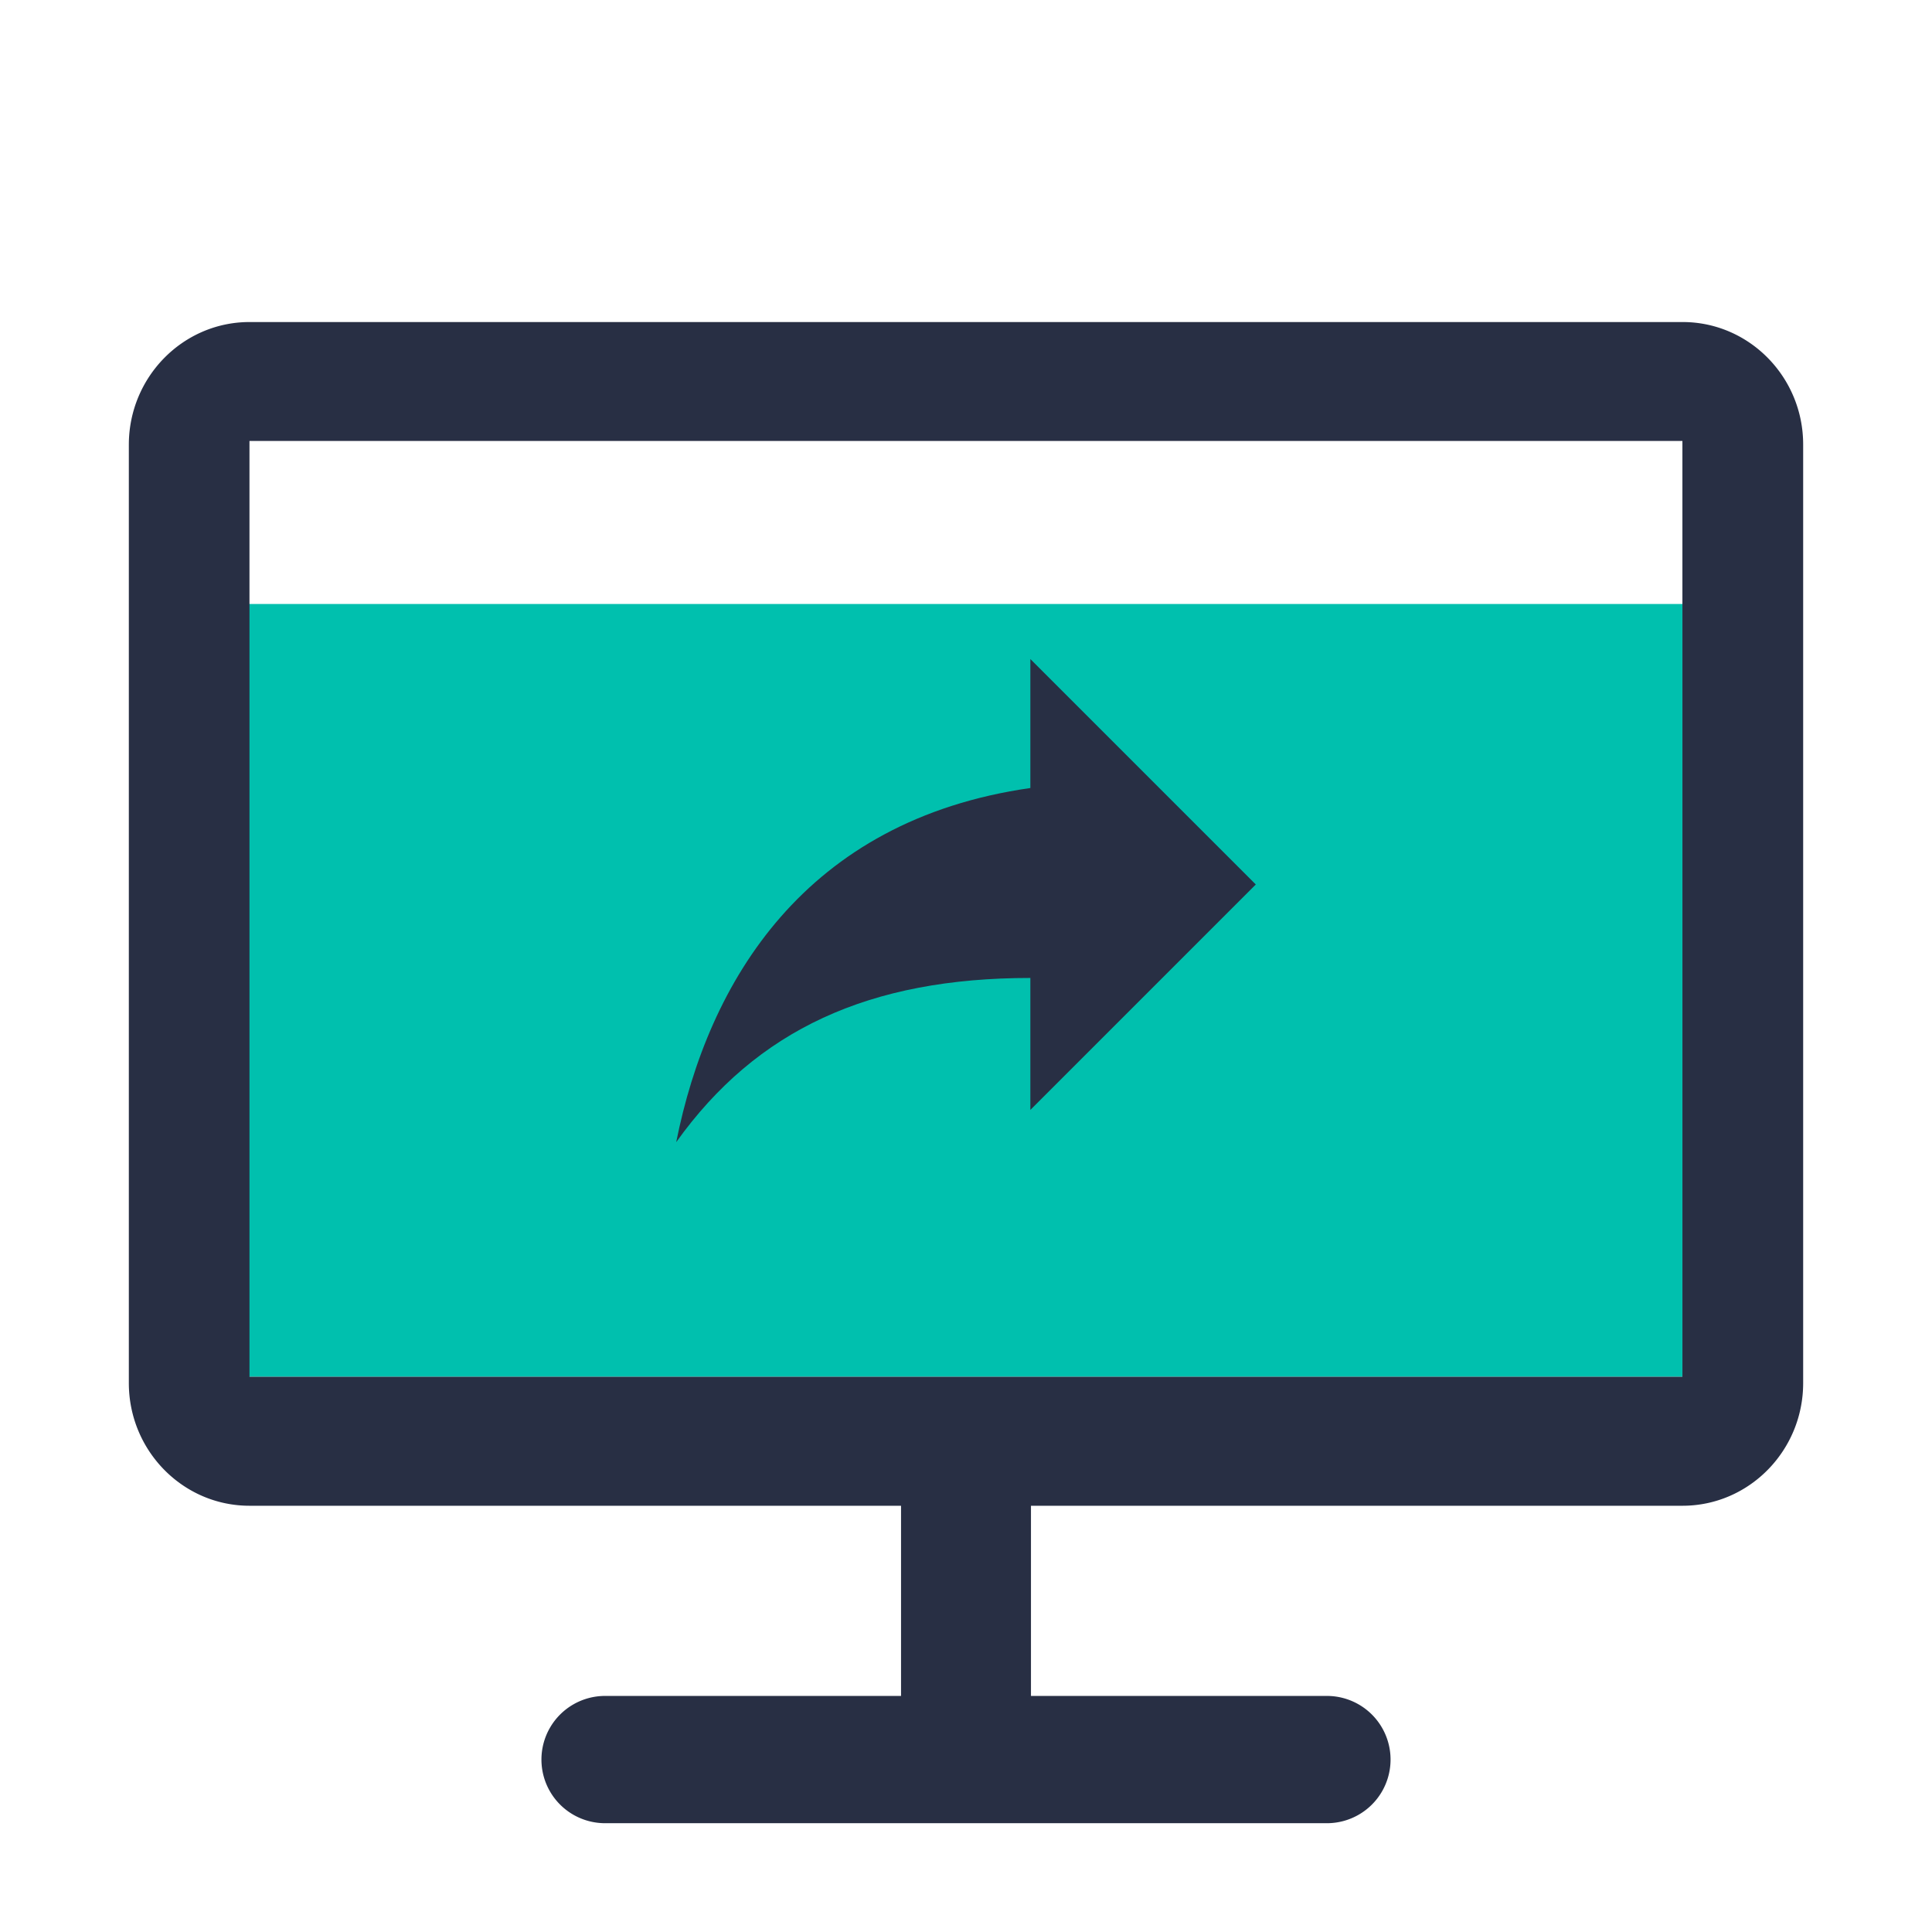 <?xml version="1.0" standalone="no"?><!DOCTYPE svg PUBLIC "-//W3C//DTD SVG 1.1//EN" "http://www.w3.org/Graphics/SVG/1.1/DTD/svg11.dtd"><svg t="1597300980536" class="icon" viewBox="0 0 1024 1024" version="1.1" xmlns="http://www.w3.org/2000/svg" p-id="4812" xmlns:xlink="http://www.w3.org/1999/xlink" width="48" height="48"><defs><style type="text/css"></style></defs><path d="M128 729.728h763.712v-409.6H128z" fill="#00C0AE" p-id="4813"></path><path d="M546.112 417.664c-119.488 17.088-170.688 102.4-187.712 187.712 42.688-59.712 102.4-87.04 187.712-87.04v69.952l119.488-119.488-119.488-119.488v68.352z" fill="#282F44" p-id="4814"></path><path d="M891.84 170.688c35.264 0 63.936 29.184 63.872 65.024v497.344c0 35.84-28.672 65.024-63.936 65.024h-345.344v100.8h156.864a33.728 33.728 0 0 1 0 67.456h-382.592a33.728 33.728 0 0 1 0-67.456h156.864v-100.8h-345.344c-35.264 0-63.936-29.184-63.936-65.024v-497.344c0-35.84 28.672-65.024 63.936-65.024h759.616z m-759.616 559.04h759.488v-496h-759.488v496z" fill="#282F44" p-id="4815"></path></svg>
